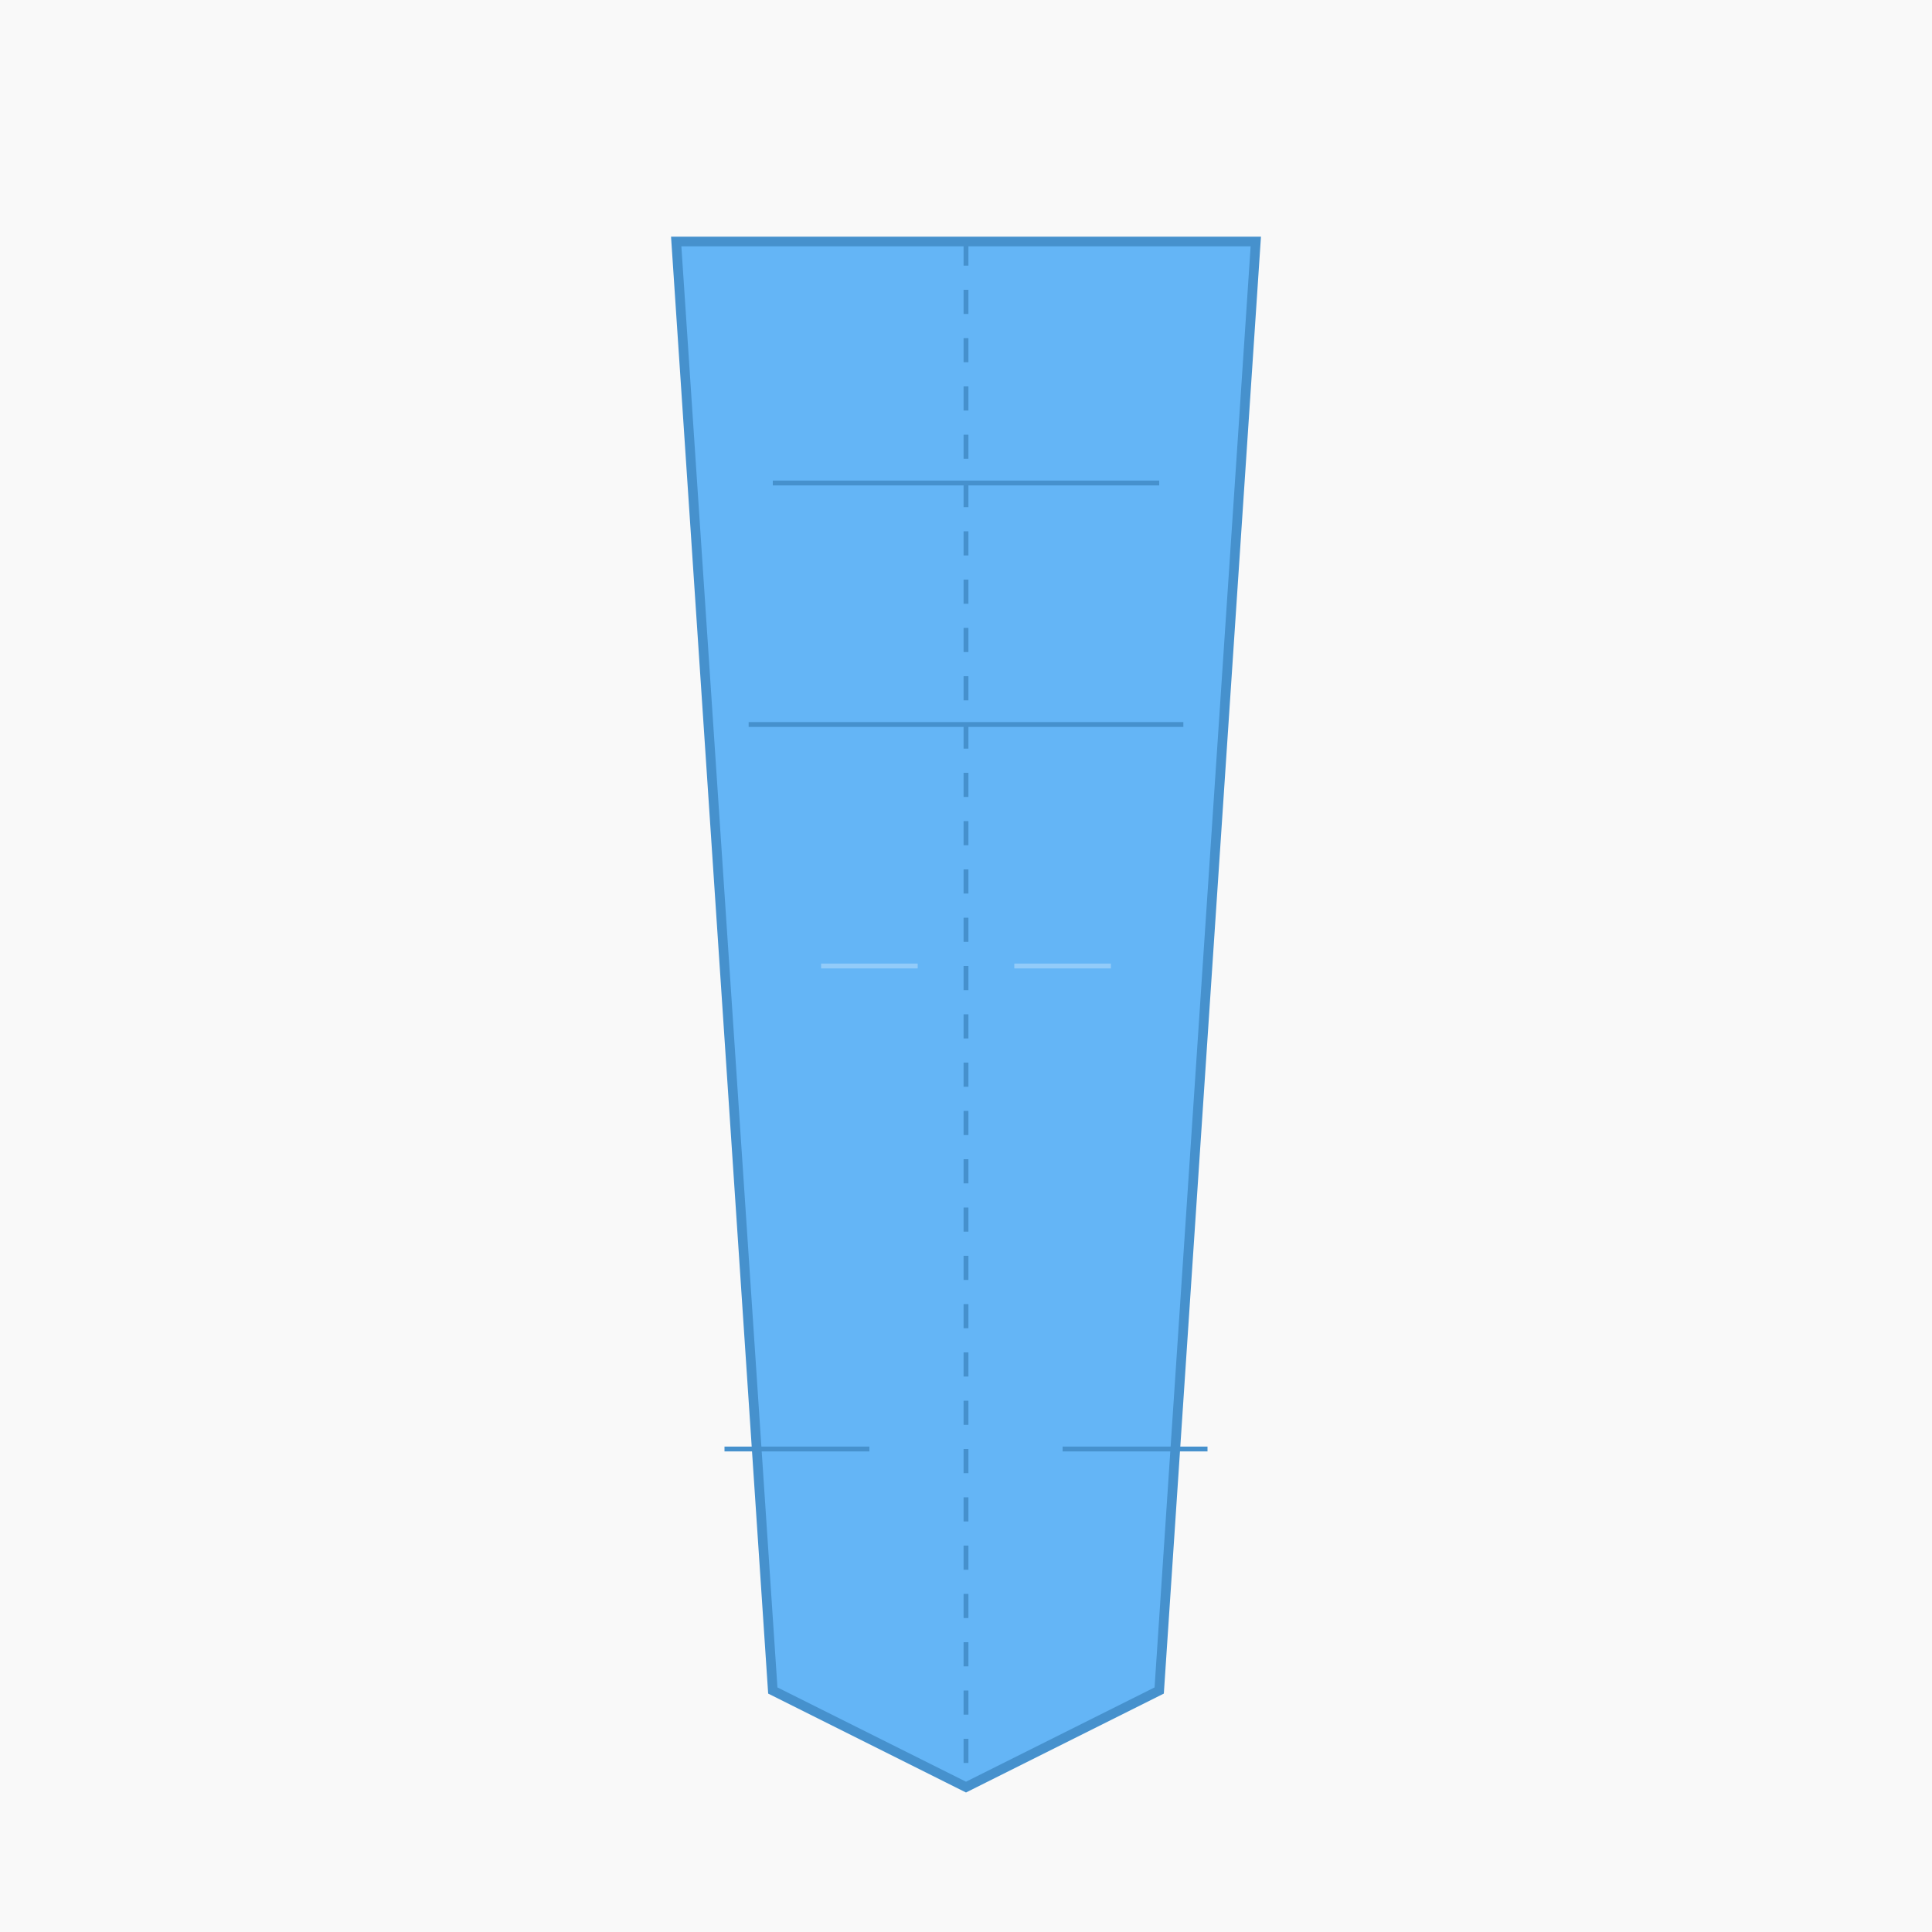 <svg width="400" height="400" xmlns="http://www.w3.org/2000/svg">
  <rect width="100%" height="100%" fill="#f9f9f9"/>
  <path d="M140,50 L260,50 L240,350 L200,370 L160,350 Z" fill="#64b5f6" stroke="#4691cd" stroke-width="2"/>
  <path d="M200,50 L200,370" stroke="#4691cd" stroke-width="1" stroke-dasharray="5,5"/>
  <path d="M160,100 L240,100" stroke="#4691cd" stroke-width="1"/>
  <path d="M155,150 L245,150" stroke="#4691cd" stroke-width="1"/>
  <path d="M170,200 L190,200" stroke="#ffffff" stroke-width="1" opacity="0.3"/>
  <path d="M210,200 L230,200" stroke="#ffffff" stroke-width="1" opacity="0.3"/>
  <path d="M150,300 L180,300" stroke="#4691cd" stroke-width="1"/>
  <path d="M220,300 L250,300" stroke="#4691cd" stroke-width="1"/>
</svg>